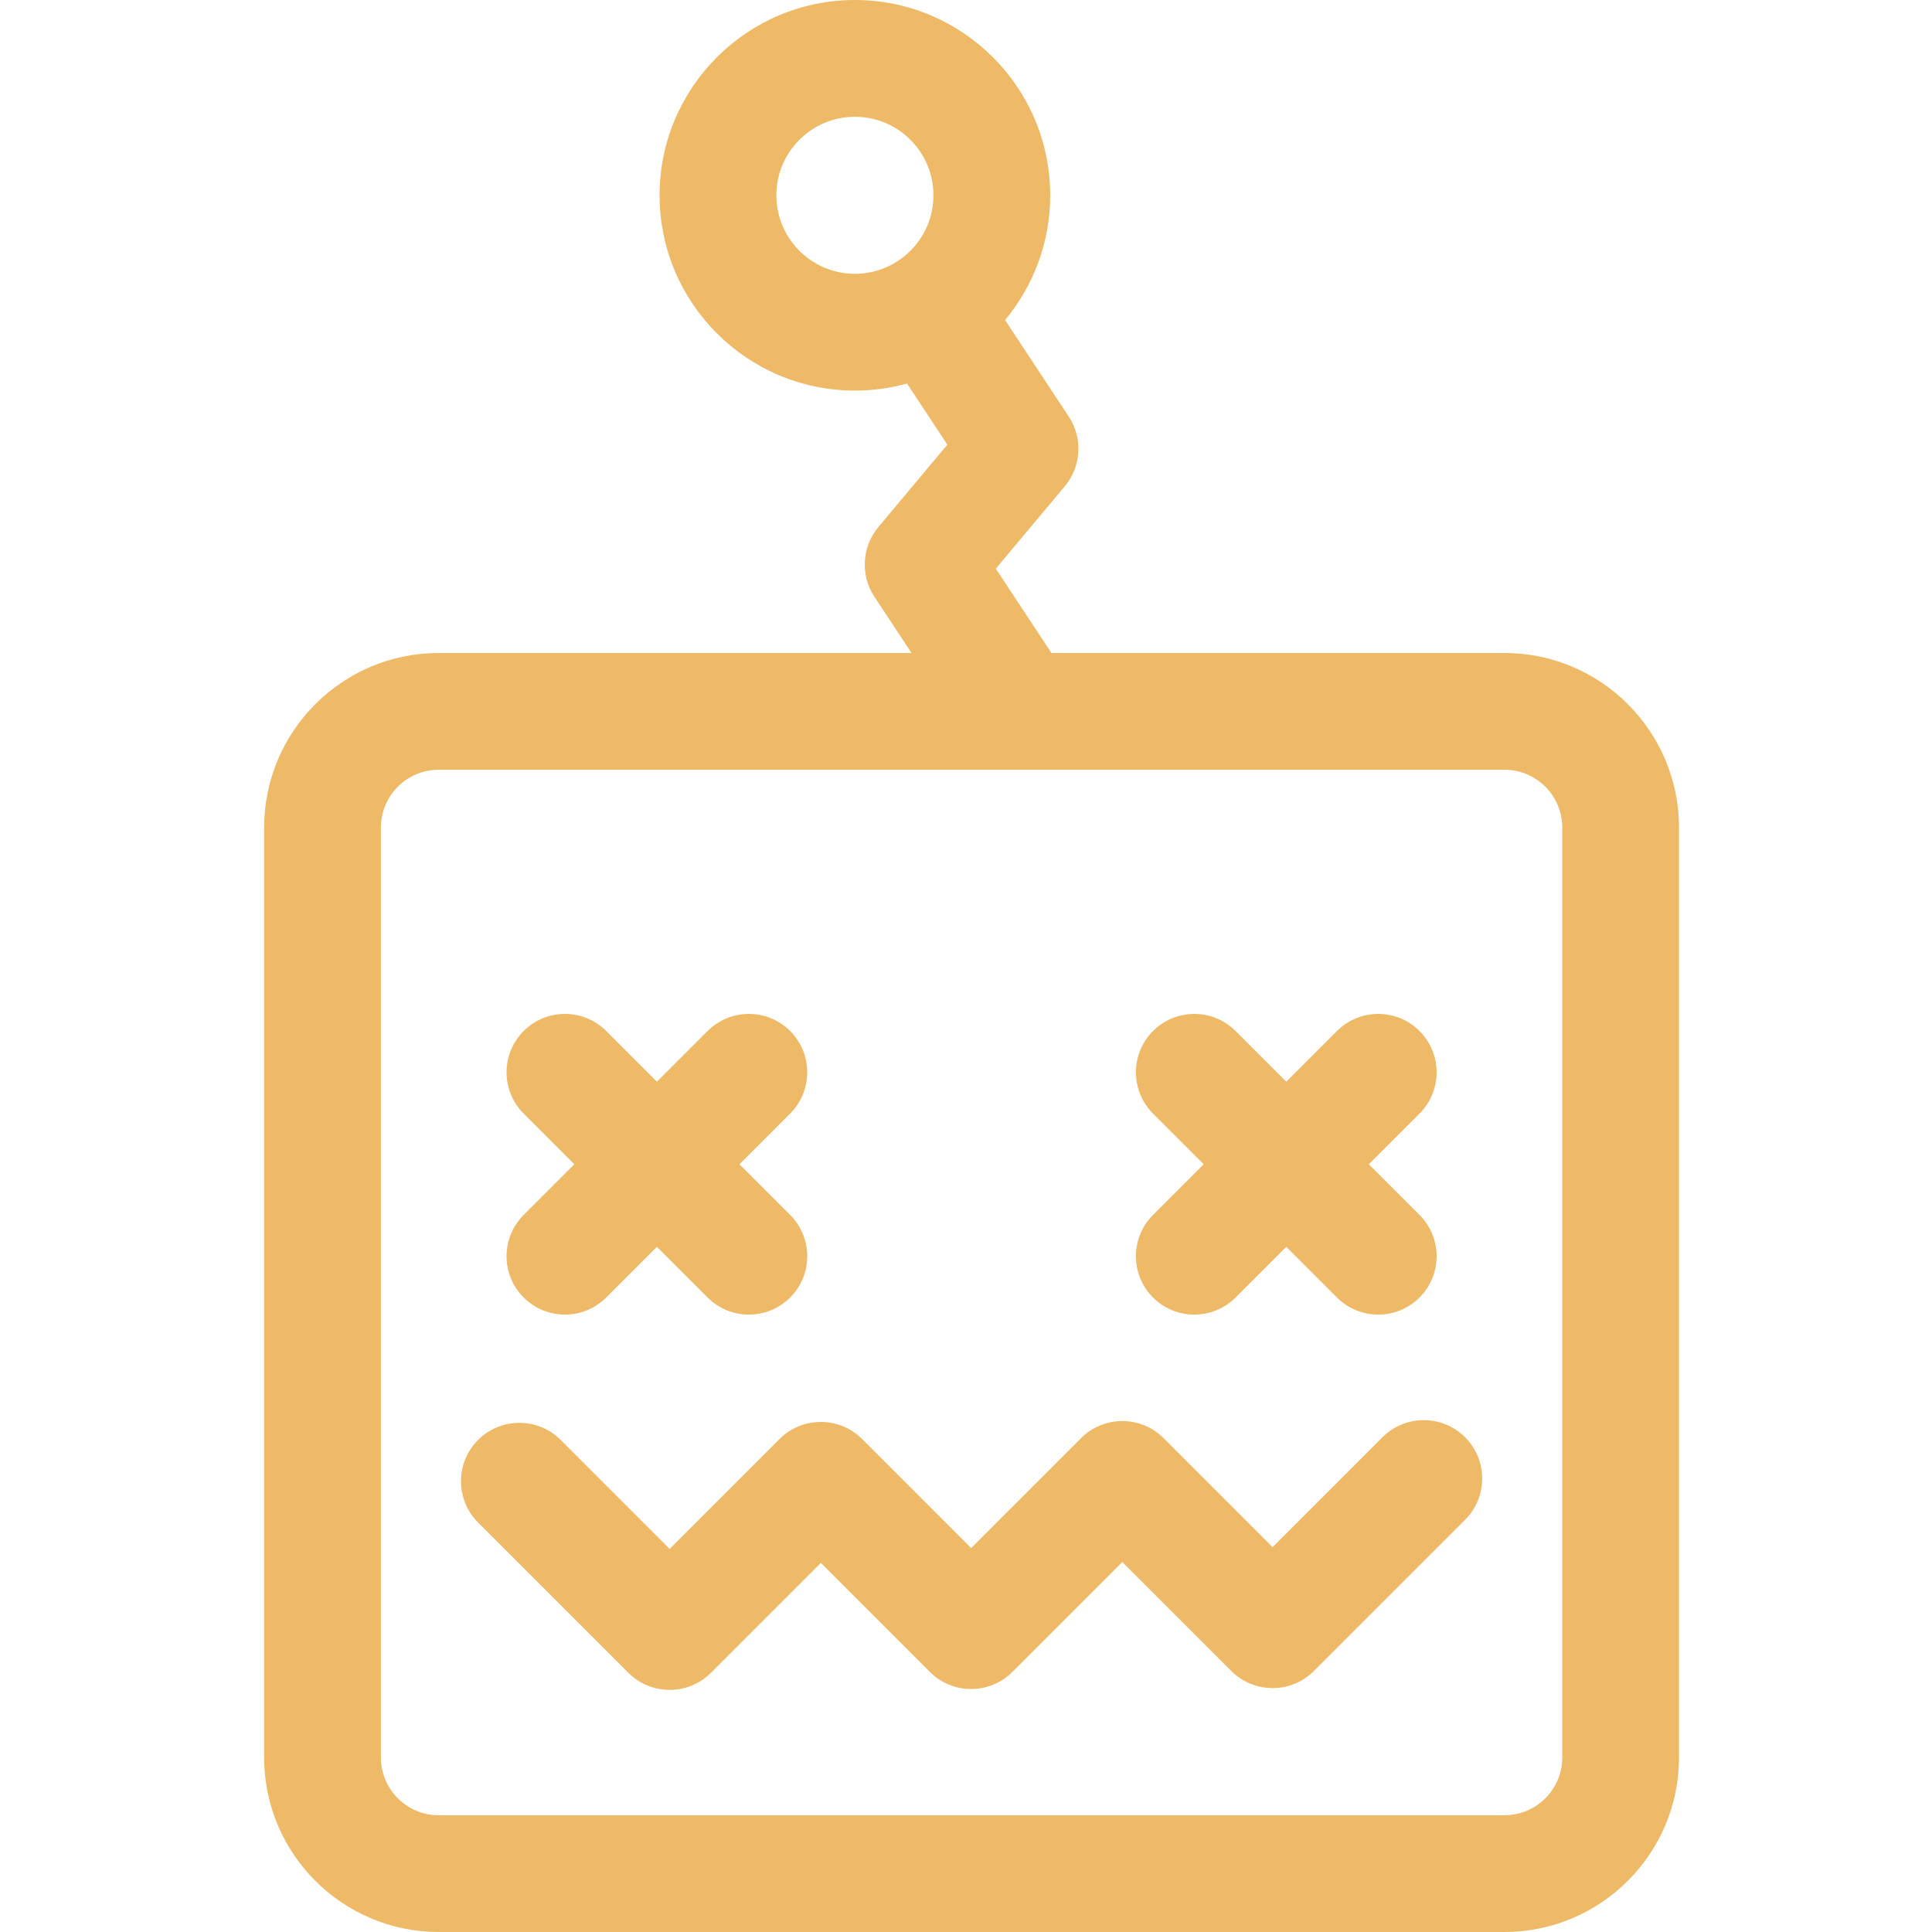 <?xml version="1.0"?>
<svg xmlns="http://www.w3.org/2000/svg" xmlns:xlink="http://www.w3.org/1999/xlink" xmlns:svgjs="http://svgjs.com/svgjs" version="1.1" width="512" height="512" x="0" y="0" viewBox="0 0 512 512" style="enable-background:new 0 0 512 512" xml:space="preserve" class=""><g transform="matrix(1,0,0,1,70,0)"><path xmlns="http://www.w3.org/2000/svg" d="m328.707 173.051h-120.062l-14.75-22.344 18.289-21.844c4.395-5.254 4.816-12.75 1.051-18.465l-16.883-25.582c7.465-8.973 11.965-20.504 11.965-33.055 0-28.543-23.219-51.762-51.762-51.762-28.539 0-51.758 23.219-51.758 51.758 0 28.543 23.219 51.75 51.758 51.75 4.785 0 9.418-.648 13.812-1.867l10.695 16.195-18.285 21.848c-4.395 5.25-4.816 12.746-1.055 18.453l9.84 14.914h-125.312c-25.508 0-46.25 20.754-46.25 46.25v246.449c0 25.496 20.742 46.25 46.25 46.25h282.457c25.508 0 46.25-20.754 46.25-46.25v-246.449c0-25.5-20.742-46.25-46.25-46.25zm-172.152-100.488c-11.469 0-20.812-9.332-20.812-20.805 0-11.48 9.344-20.812 20.812-20.812 11.48 0 20.816 9.332 20.816 20.812 0 11.516-9.391 20.805-20.816 20.805zm187.461 393.188c0 8.438-6.871 15.305-15.309 15.305h-282.457c-8.438 0-15.305-6.867-15.305-15.305v-246.449c0-8.438 6.867-15.309 15.305-15.309h282.457c8.438 0 15.309 6.871 15.309 15.309zm0 0" fill="#eeba67" data-original="#000000" style="" class=""/><path xmlns="http://www.w3.org/2000/svg" d="m68.773 343.852c6.039 6.043 15.836 6.043 21.879 0l13.43-13.43 13.434 13.43c6.039 6.043 15.84 6.043 21.879 0 6.043-6.039 6.043-15.836 0-21.879l-13.43-13.43 13.43-13.434c6.043-6.043 6.043-15.836 0-21.879-6.039-6.043-15.836-6.043-21.879 0l-13.434 13.43-13.43-13.43c-6.043-6.043-15.84-6.043-21.879 0-6.043 6.043-6.043 15.836 0 21.879l13.43 13.434-13.43 13.43c-6.043 6.043-6.043 15.84 0 21.879zm0 0" fill="#eeba67" data-original="#000000" style="" class=""/><path xmlns="http://www.w3.org/2000/svg" d="m235.562 343.852c6.039 6.043 15.84 6.043 21.879 0l13.434-13.43 13.43 13.43c6.043 6.043 15.84 6.043 21.883 0 6.043-6.039 6.043-15.836 0-21.879l-13.434-13.43 13.434-13.434c6.043-6.043 6.043-15.836 0-21.879s-15.84-6.043-21.883 0l-13.43 13.43-13.434-13.43c-6.039-6.043-15.836-6.043-21.879 0s-6.043 15.836 0 21.879l13.43 13.434-13.43 13.43c-6.043 6.043-6.043 15.84 0 21.879zm0 0" fill="#eeba67" data-original="#000000" style="" class=""/><path xmlns="http://www.w3.org/2000/svg" d="m296.379 380.887-29.125 29.125-28.887-28.887c-6.043-6.043-15.84-6.043-21.883 0l-29.125 29.125-28.887-28.891c-6.035-6.039-15.84-6.039-21.879 0l-29.125 29.125-28.887-28.887c-6.043-6.043-15.84-6.043-21.883 0-6.043 6.043-6.043 15.84 0 21.883l39.828 39.828c6.043 6.039 15.84 6.039 21.883 0l29.125-29.125 28.887 28.887c6.035 6.035 15.84 6.043 21.879 0l29.125-29.125 28.887 28.887c6.043 6.043 15.84 6.043 21.883 0l40.066-40.062c6.043-6.043 6.043-15.84 0-21.883s-15.84-6.043-21.883 0zm0 0" fill="#eeba67" data-original="#000000" style="" class=""/></g></svg>
